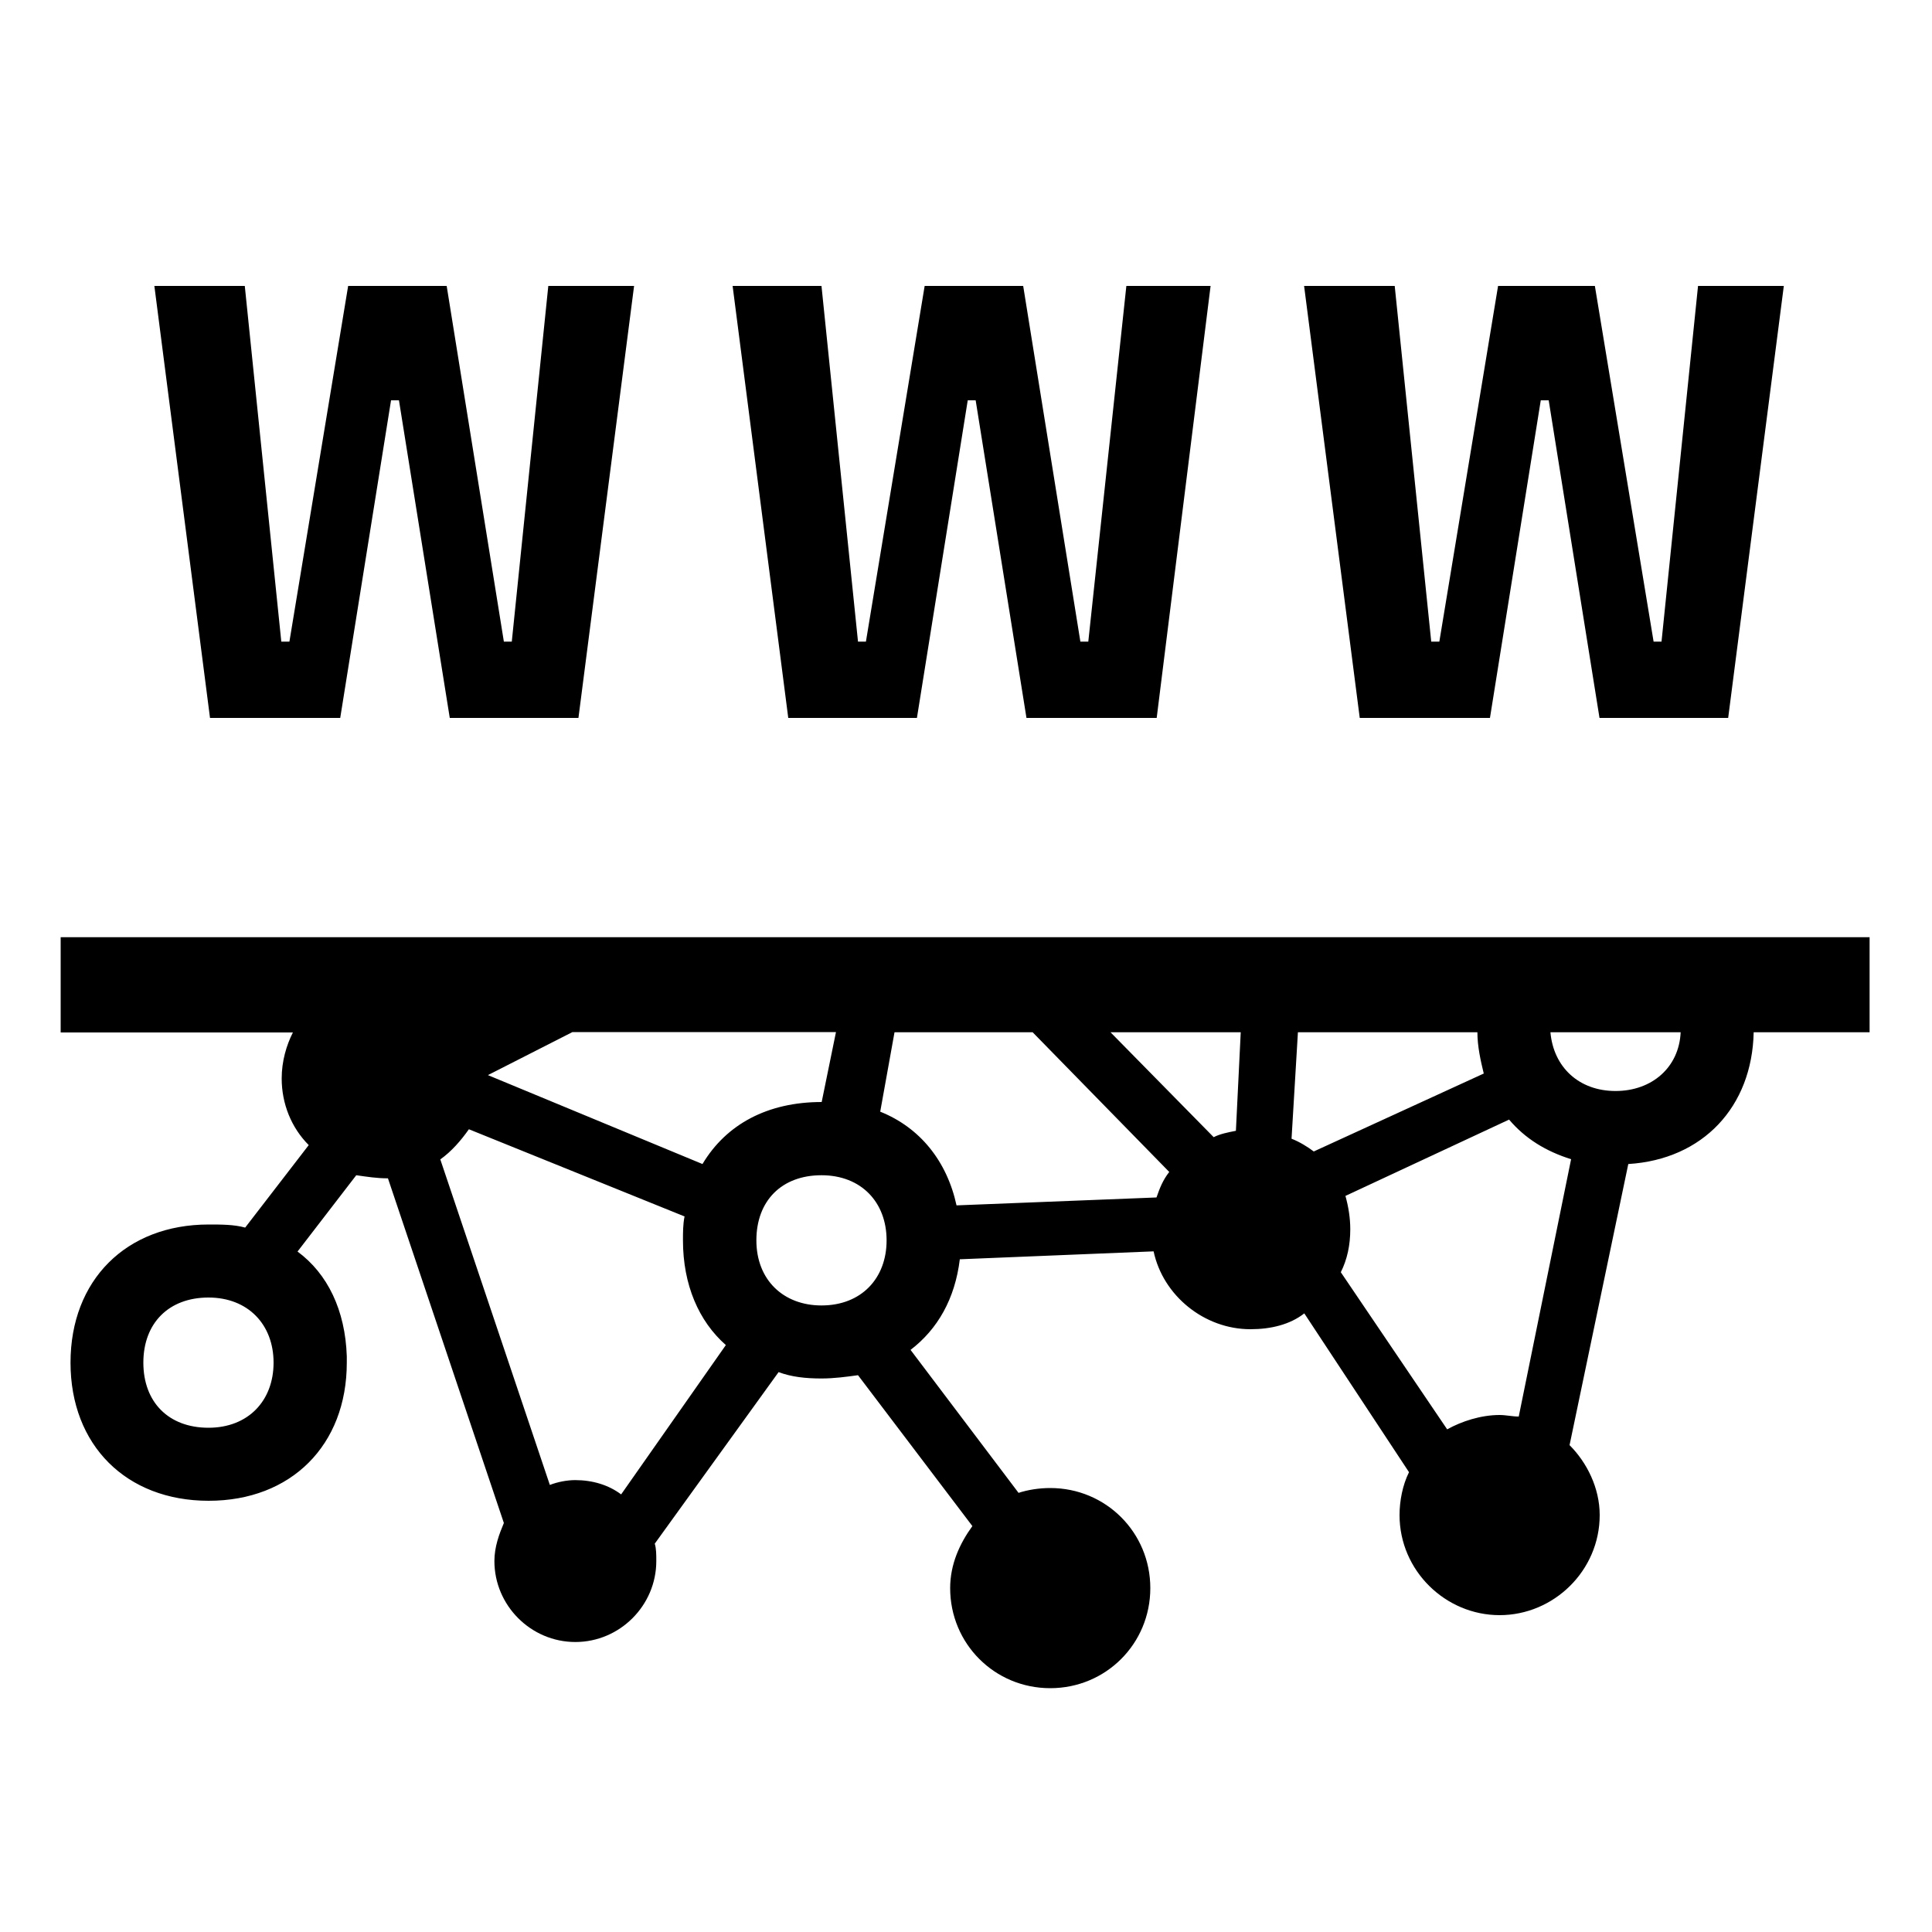 <?xml version="1.0" encoding="UTF-8"?><svg id="_00" xmlns="http://www.w3.org/2000/svg" viewBox="0 0 100 100"><path d="m96.77,48.5v4.93h-6c-.08,3.86-2.63,6.58-6.49,6.82l-3.04,14.55c.9.9,1.56,2.22,1.56,3.62,0,2.88-2.38,5.18-5.18,5.18s-5.18-2.3-5.18-5.18c0-.74.16-1.56.49-2.22l-5.42-8.22c-.74.58-1.73.82-2.79.82-2.38,0-4.52-1.73-5.01-4.03l-10.03.41c-.25,2.05-1.15,3.62-2.55,4.69l5.59,7.4c.49-.16,1.07-.25,1.64-.25,2.88,0,5.18,2.3,5.18,5.18s-2.3,5.18-5.18,5.18-5.18-2.3-5.18-5.18c0-1.23.49-2.3,1.15-3.21l-5.92-7.81c-.58.08-1.23.17-1.89.17-.82,0-1.56-.08-2.22-.33l-6.41,8.88c.08.25.08.58.08.9,0,2.3-1.89,4.19-4.19,4.19s-4.19-1.89-4.19-4.19c0-.74.25-1.4.49-1.97l-6-17.84c-.58,0-1.07-.08-1.64-.16l-3.04,3.95c1.56,1.15,2.47,3.04,2.55,5.42v.33c0,4.27-2.88,7.15-7.15,7.15s-7.15-2.88-7.15-7.15,2.88-7.15,7.15-7.15c.66,0,1.32,0,1.89.16l3.29-4.27c-.9-.9-1.4-2.14-1.4-3.45,0-.9.25-1.73.58-2.38H3.14v-4.93h93.62ZM10.79,73.9c2.06,0,3.37-1.4,3.37-3.37s-1.32-3.37-3.37-3.37-3.37,1.32-3.37,3.37,1.31,3.37,3.37,3.37Zm3.78-40.69h.41l3.04-18.41h5.1l2.96,18.41h.41l1.89-18.41h4.44l-2.88,22.36h-6.66l-2.63-16.44h-.41l-2.63,16.44h-6.74l-2.88-22.36h4.68l1.89,18.41Zm20.88,29.76l-11.18-4.52c-.41.58-.9,1.15-1.48,1.56l5.67,16.85c.41-.16.9-.25,1.31-.25.9,0,1.73.25,2.38.74l5.42-7.73c-1.4-1.23-2.22-3.12-2.22-5.42,0-.41,0-.82.08-1.23Zm-10.19-7.32l11.1,4.6c1.23-2.06,3.37-3.21,6.17-3.21l.74-3.62h-13.64l-4.36,2.22Zm19.15-22.44h.41l3.04-18.41h5.1l2.96,18.41h.41l1.97-18.41h4.36l-2.79,22.36h-6.74l-2.63-16.44h-.41l-2.63,16.44h-6.66l-2.88-22.36h4.6l1.89,18.41Zm-1.89,34.36c2.06,0,3.37-1.4,3.37-3.37s-1.31-3.37-3.37-3.37-3.37,1.32-3.37,3.37,1.4,3.37,3.37,3.37Zm17.34-5.59c.17-.49.33-.9.66-1.32l-7.07-7.23h-7.15l-.74,4.11c2.05.82,3.45,2.55,3.95,4.85l10.36-.41Zm-2.38-8.55l5.34,5.43c.33-.17.74-.25,1.15-.33l.25-5.1h-6.74Zm19.32,2.14c-.16-.66-.33-1.4-.33-2.14h-9.29l-.33,5.51c.41.16.82.41,1.15.66l8.79-4.03Zm-2.71-22.36h.41l3.04-18.41h5.01l3.04,18.41h.41l1.89-18.41h4.44l-2.88,22.36h-6.66l-2.63-16.44h-.41l-2.63,16.44h-6.74l-2.88-22.36h4.69l1.89,18.41Zm.82,40.77c.74-.41,1.73-.74,2.71-.74.33,0,.66.08.99.08l2.71-13.32c-1.31-.41-2.38-1.07-3.21-2.05l-8.47,3.95c.16.58.25,1.15.25,1.73,0,.82-.16,1.56-.49,2.22l5.51,8.14Zm5.34-20.55c.16,1.81,1.48,3.04,3.37,3.04s3.29-1.23,3.37-3.04h-6.74Z"/></svg>